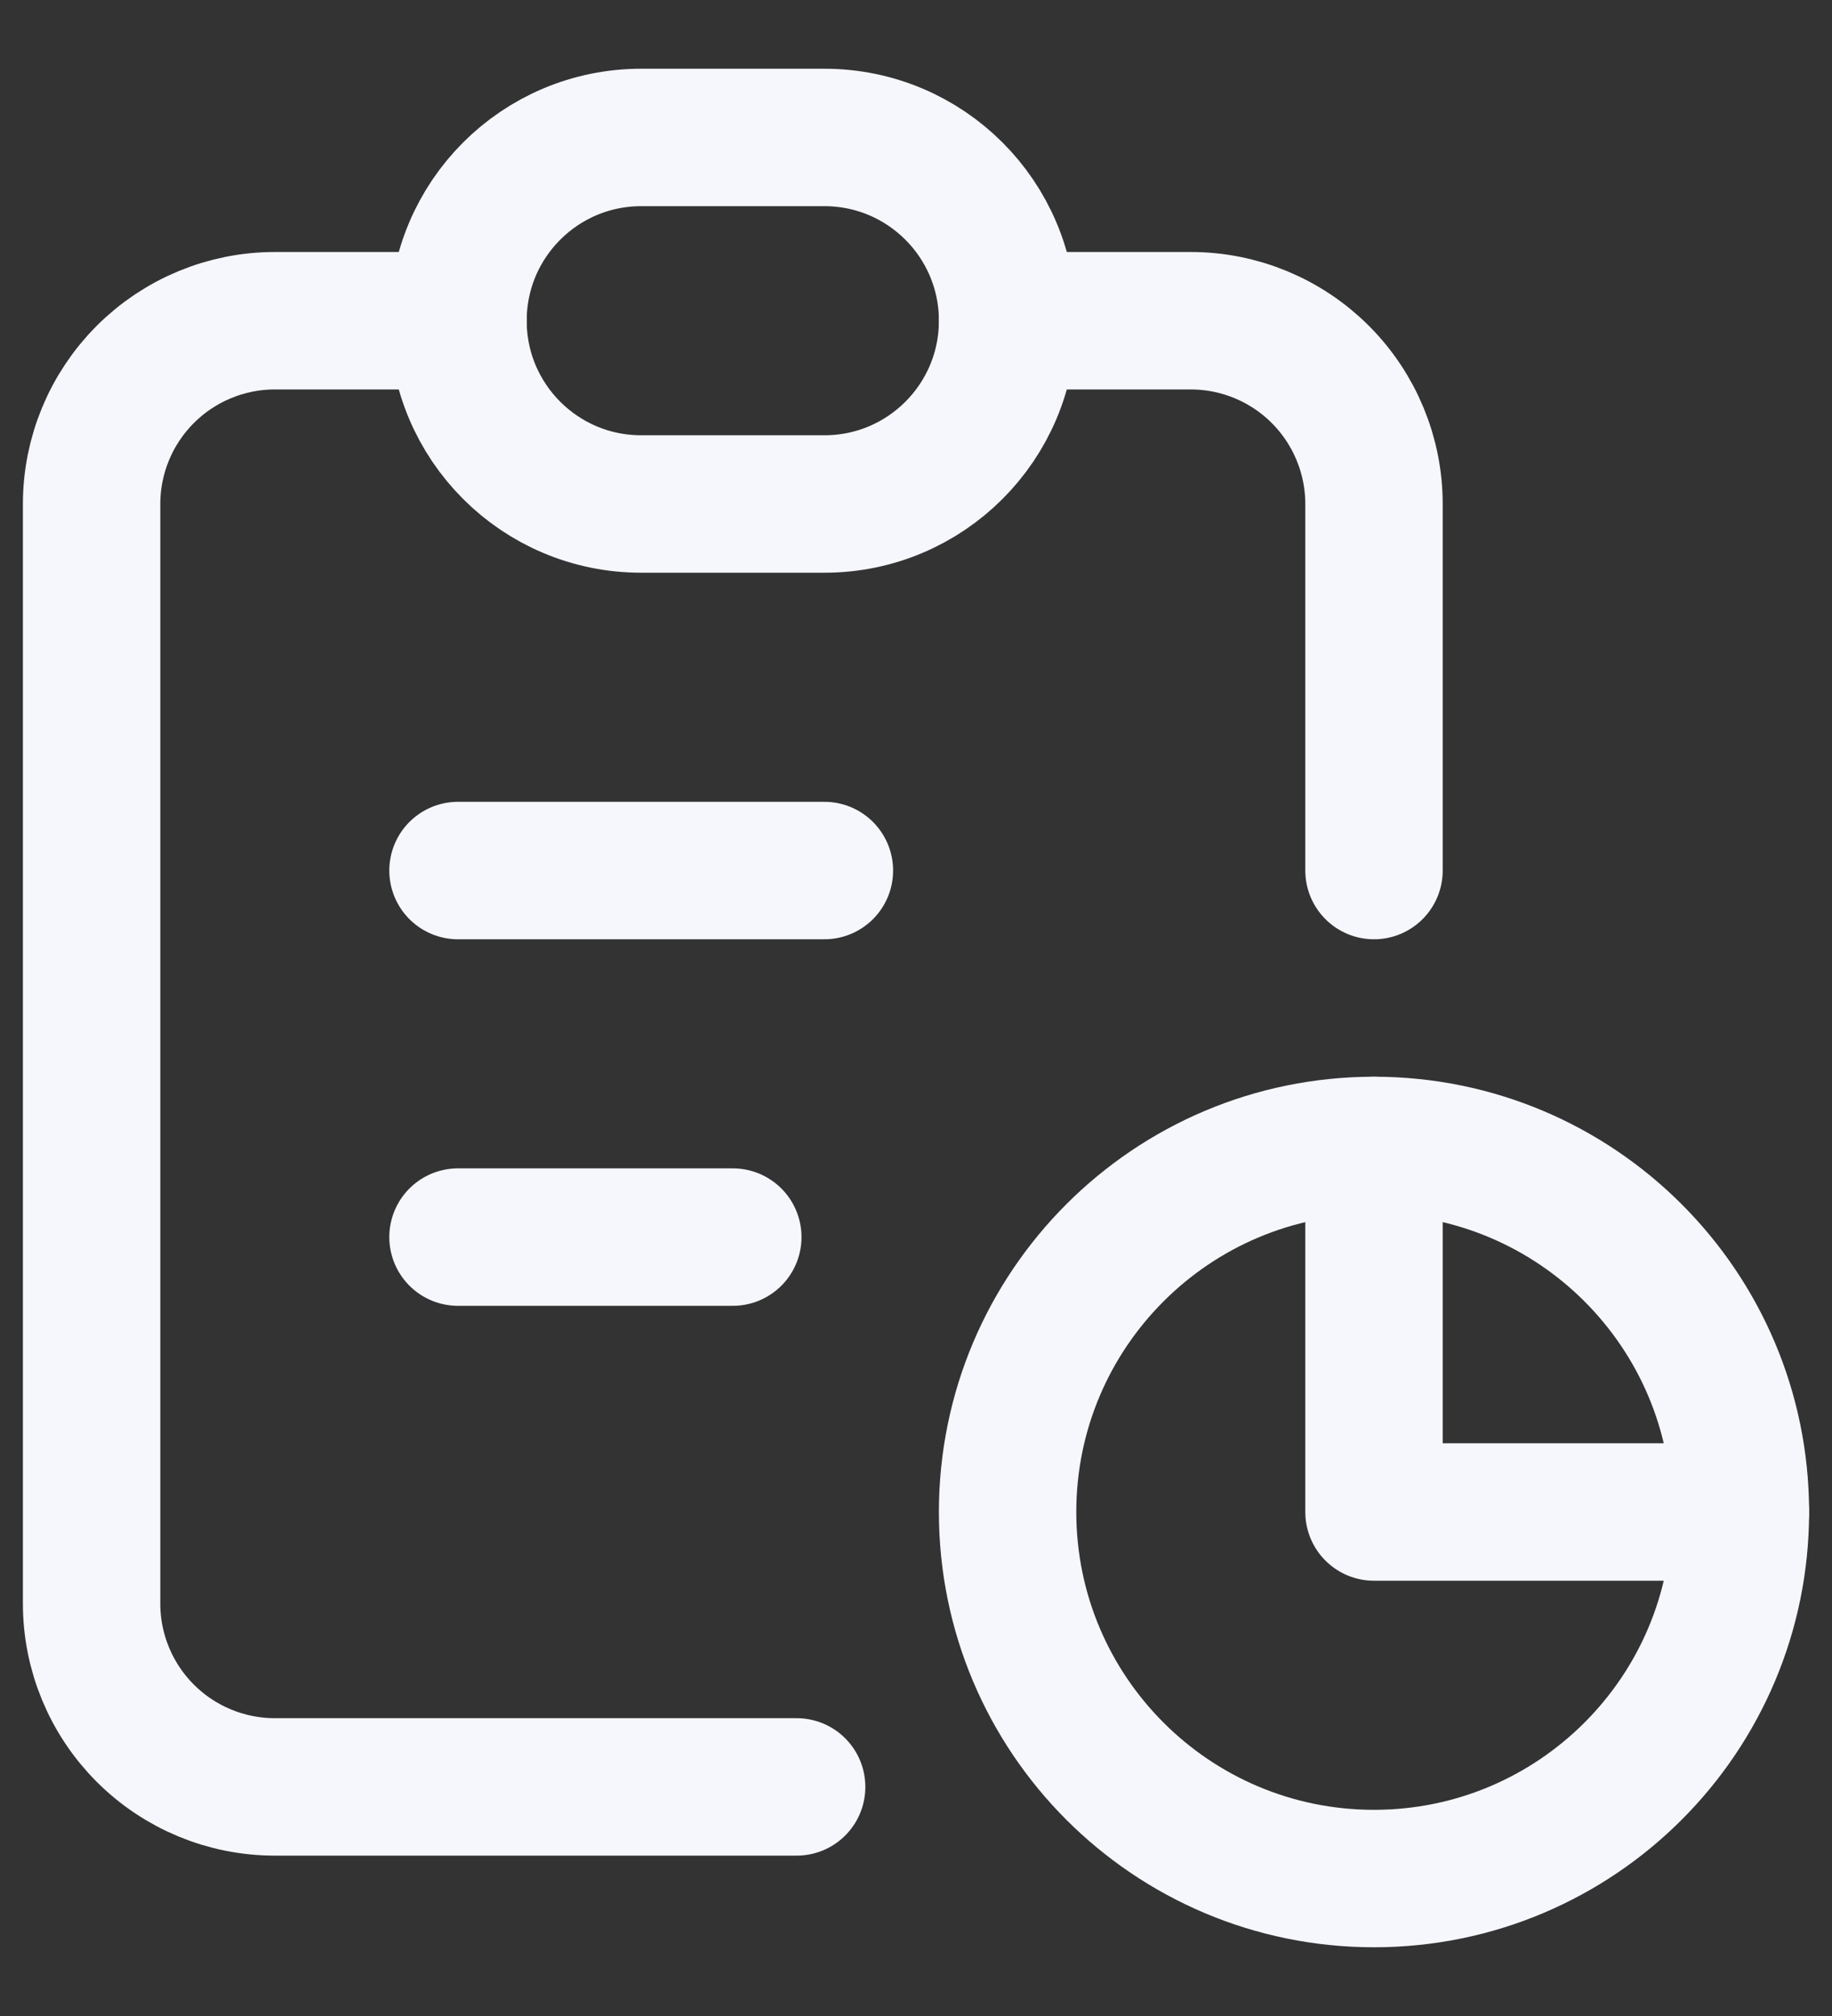 <svg width="20" height="22" viewBox="0 0 20 22" fill="none" xmlns="http://www.w3.org/2000/svg">
<rect x="0" y="0" width="20" height="22" fill="#333333" stroke="none"/>
<path d="M5 3.5H3C2.47 3.5 1.961 3.711 1.586 4.086C1.211 4.461 1 4.97 1 5.5V17.5C1 18.03 1.211 18.539 1.586 18.914C1.961 19.289 2.47 19.5 3 19.5H8.697M15 12.5V16.5H19M15 9.5V5.5C15 4.97 14.789 4.461 14.414 4.086C14.039 3.711 13.53 3.5 13 3.5H11" stroke="#F5F7FC" stroke-width="1.5" stroke-linecap="round" stroke-linejoin="round"/>
<path d="M9 1.5H7C5.895 1.5 5 2.395 5 3.5C5 4.605 5.895 5.5 7 5.5H9C10.105 5.5 11 4.605 11 3.5C11 2.395 10.105 1.5 9 1.5Z" stroke="#F5F7FC" stroke-width="1.5" stroke-linecap="round" stroke-linejoin="round"/>
<path d="M15 20.5C17.209 20.5 19 18.709 19 16.5C19 14.291 17.209 12.5 15 12.5C12.791 12.5 11 14.291 11 16.5C11 18.709 12.791 20.5 15 20.5Z" stroke="#F5F7FC" stroke-width="1.5" stroke-linecap="round" stroke-linejoin="round"/>
<path d="M5 9.5H9M5 13.5H8" stroke="#F5F7FC" stroke-width="1.5" stroke-linecap="round" stroke-linejoin="round"/>
</svg>
